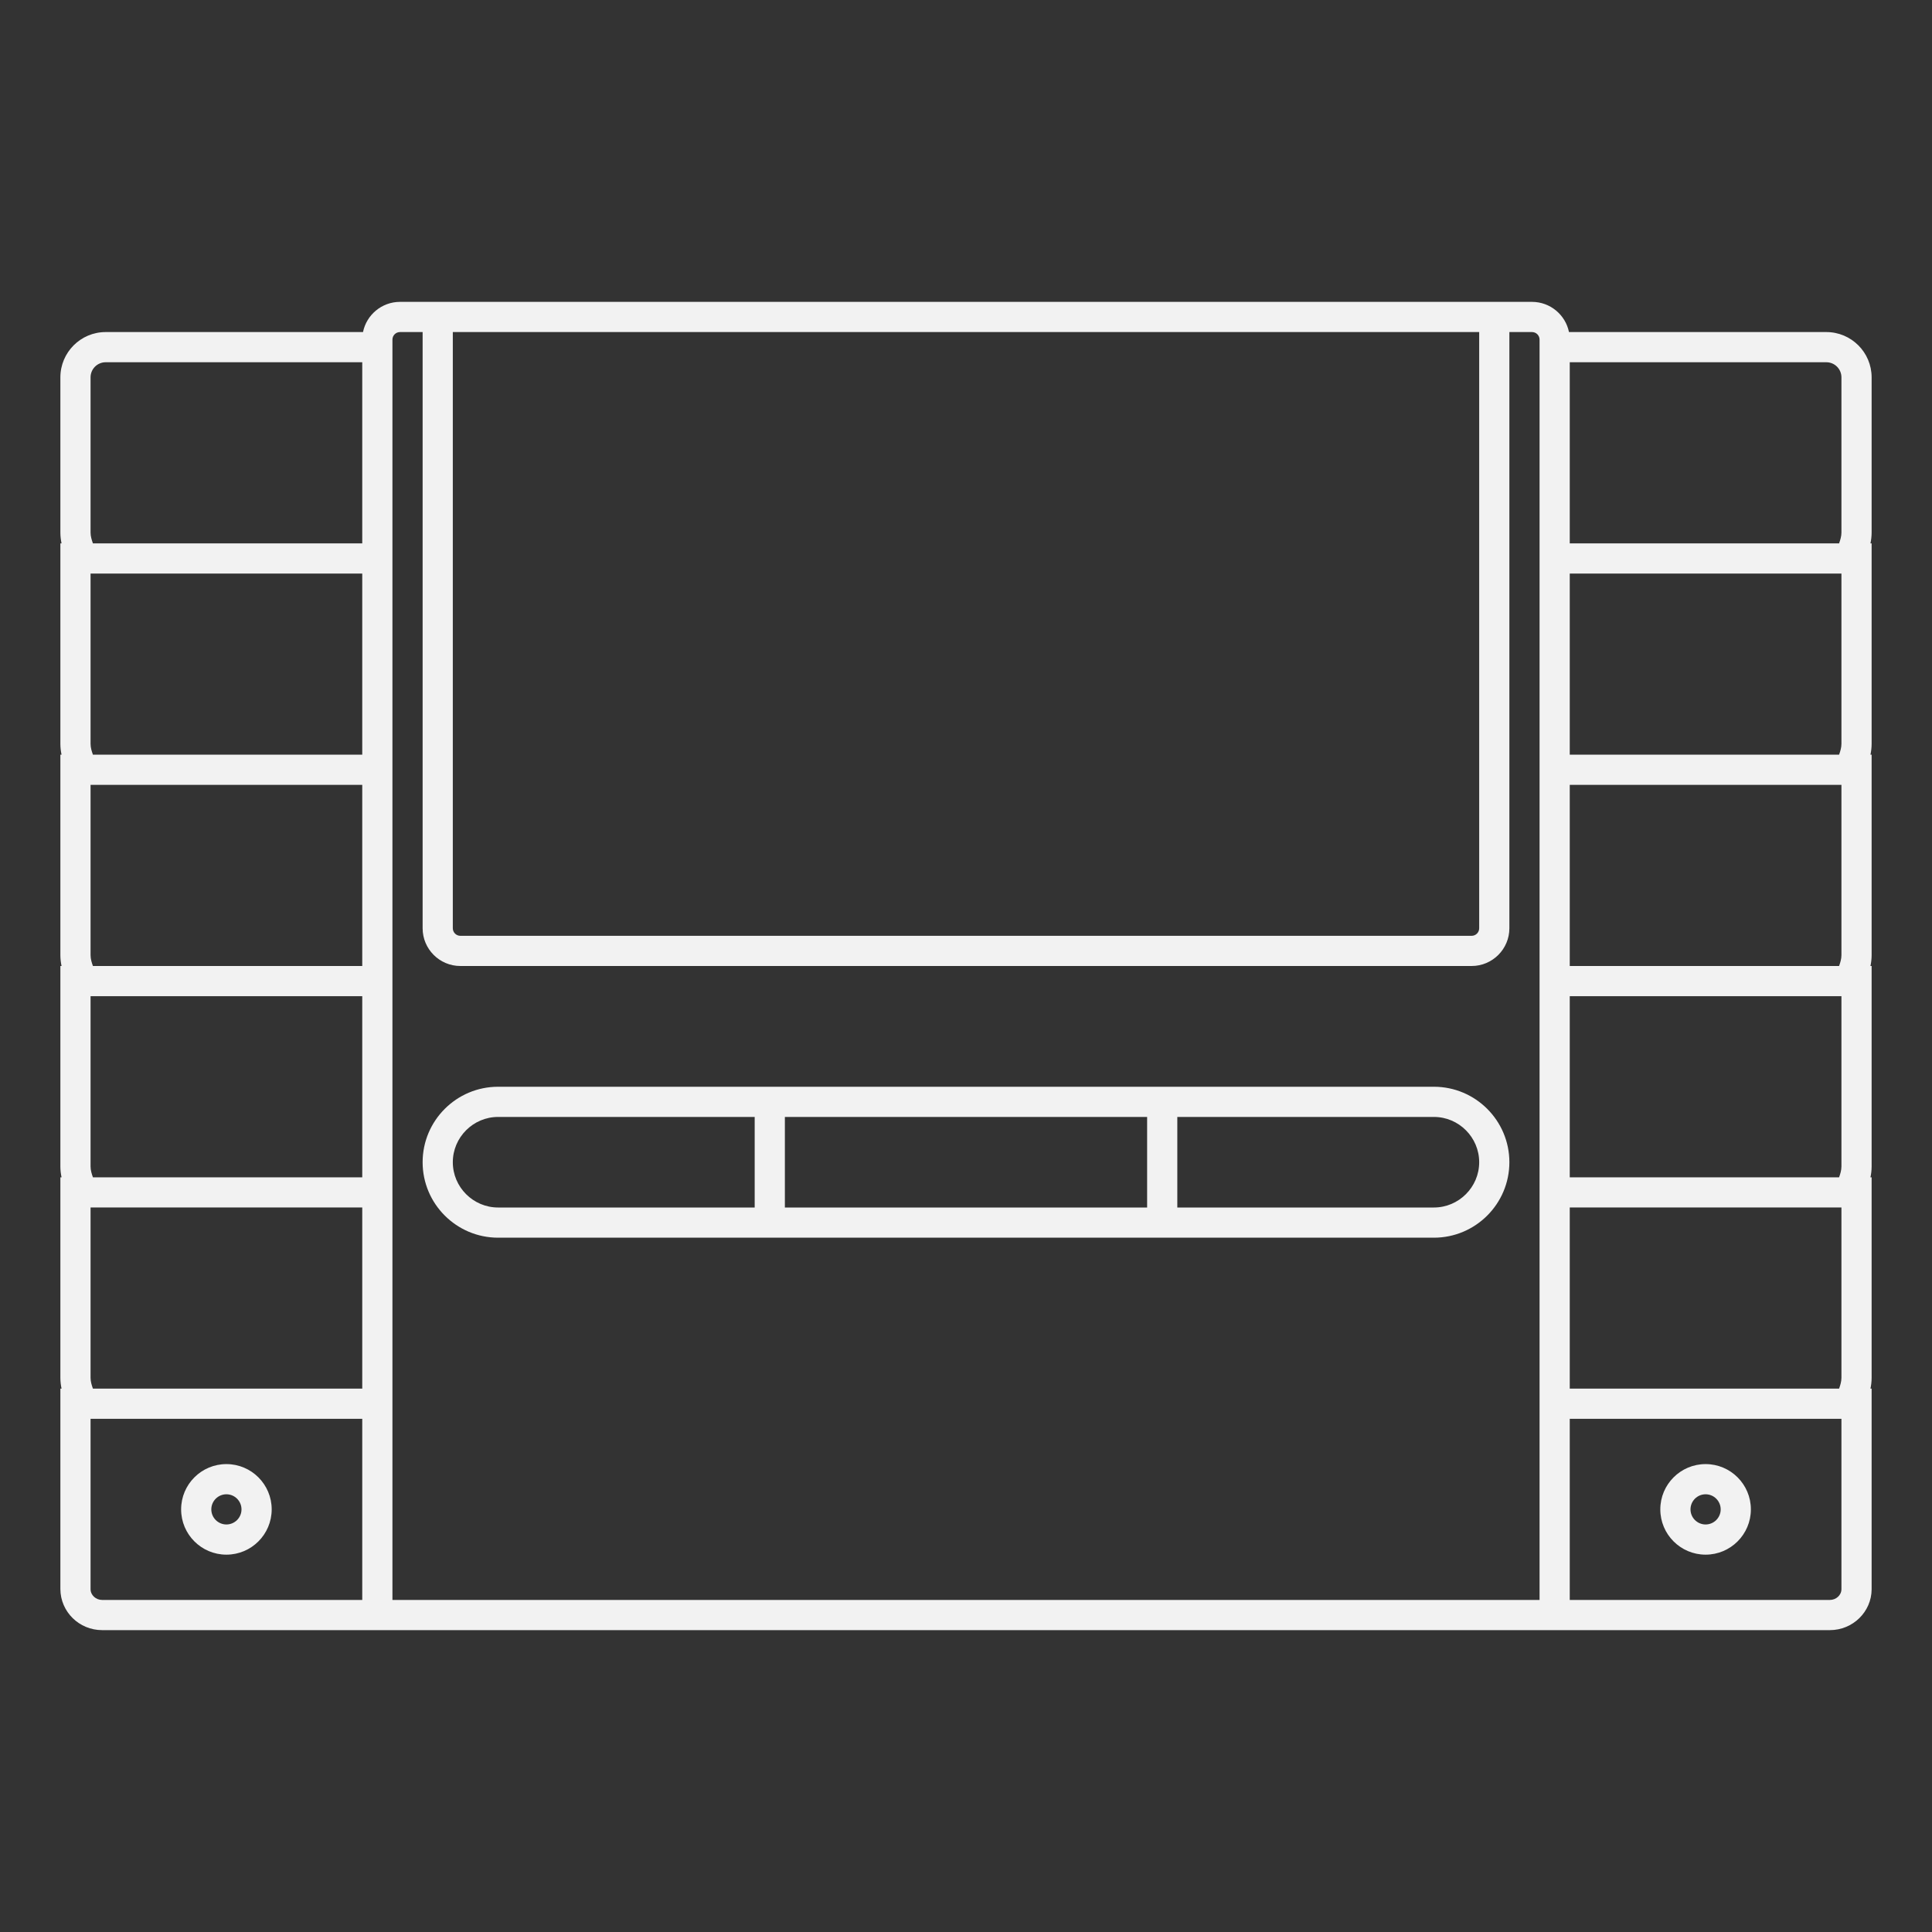 <?xml version="1.0" encoding="UTF-8" standalone="no"?>
<svg
   xmlns:dc="http://purl.org/dc/elements/1.1/"
   xmlns:cc="http://creativecommons.org/ns#"
   xmlns:rdf="http://www.w3.org/1999/02/22-rdf-syntax-ns#"
   xmlns:svg="http://www.w3.org/2000/svg"
   xmlns="http://www.w3.org/2000/svg"
   viewBox="0 0 320 320"
   height="320"
   width="320"
   xml:space="preserve"
   version="1.1"
   id="svg2"><rect x="0" y="0" width="320" height="320" fill="#333333" stroke="none"/><defs
     id="defs6"><clipPath
       id="clipPath16"
       clipPathUnits="userSpaceOnUse"><path
         id="path18"
         d="M 0,256 256,256 256,0 0,0 0,256 Z" /></clipPath></defs><g
     transform="matrix(1.25,0,0,-1.25,0,320)"
     id="g10"><g
       id="g12"><g
         clip-path="url(#clipPath16)"
         id="g14"><g
           transform="translate(244,185.437)"
           id="g20"><path
             id="path22"
             style="fill:#f2f2f2;fill-opacity:1;fill-rule:nonzero;stroke:none"
             d="m 0,0 c 0,-0.51 -0.15,-0.978 -0.312,-1.437 l -35.688,0 0,24 34,0 c 1.104,0 2,-0.896 2,-2 L 0,0 Z m 0,-28 c 0,-0.51 -0.15,-0.978 -0.312,-1.437 l -35.688,0 0,24 35.688,0 0.312,0 L 0,-28 Z m 0,-28 c 0,-0.51 -0.15,-0.978 -0.312,-1.437 l -35.688,0 0,24 35.688,0 0.312,0 L 0,-56 Z m 0,-28 c 0,-0.51 -0.15,-0.978 -0.312,-1.437 l -35.688,0 0,24 35.688,0 0.312,0 L 0,-84 Z m 0,-28 c 0,-0.51 -0.15,-0.978 -0.312,-1.437 l -35.688,0 0,24 35.688,0 0.312,0 L 0,-112 Z m 0,-28 0,-0.015 c -0.005,-0.803 -0.723,-1.422 -1.525,-1.422 l -34.475,0 0,24 35.688,0 0.312,0 L 0,-140 Z m -192,-1.437 0,24 0,4 0,24 0,4 0,24 0,4 0,24 0,4 0,24 0,4 0,24 0,3 c 0,0.552 0.448,1 1,1 l 3,0 0,-79 c 0,-2.757 2.243,-5 5,-5 l 134,0 c 2.757,0 5,2.243 5,5 l 0,79 3,0 c 0.552,0 1,-0.448 1,-1 l 0,-3 0,-24 0,-4 0,-24 0,-4 0,-24 0,-4 0,-24 0,-4 0,-24 0,-4 0,-24 -152,0 z m -38.475,0 c -0.802,0 -1.52,0.619 -1.525,1.422 l 0,0.015 0,22.563 0.313,0 35.687,0 0,-24 -34.475,0 z m -1.525,52 0.313,0 35.687,0 0,-24 -35.687,0 c -0.163,0.459 -0.313,0.927 -0.313,1.437 l 0,22.563 z m 0,28 0.313,0 35.687,0 0,-24 -35.687,0 C -231.85,-84.978 -232,-84.51 -232,-84 l 0,22.563 z m 0,28 0.313,0 35.687,0 0,-24 -35.687,0 C -231.85,-56.978 -232,-56.51 -232,-56 l 0,22.563 z m 0,28 0.313,0 35.687,0 0,-24 -35.687,0 C -231.85,-28.978 -232,-28.51 -232,-28 l 0,22.563 z m 0,26 c 0,1.104 0.896,2 2,2 l 34,0 0,-24 -35.687,0 C -231.85,-0.978 -232,-0.51 -232,0 l 0,20.563 z m 184,6 0,-79 c 0,-0.552 -0.447,-1 -1,-1 l -134,0 c -0.552,0 -1,0.448 -1,1 l 0,79 136,0 z m 52,-6 c 0,3.309 -2.691,6 -6,6 l -34.102,0 c -0.463,2.279 -2.484,4 -4.898,4 l -3,0 -4,0 -136,0 -4,0 -3,0 c -2.415,0 -4.435,-1.721 -4.899,-4 l -34.101,0 c -3.309,0 -6,-2.691 -6,-6 L -236,0 c 0,-0.522 0.062,-0.995 0.156,-1.437 l -0.156,0 0,-4 0,-22.563 c 0,-0.522 0.062,-0.995 0.156,-1.437 l -0.156,0 0,-4 0,-22.563 c 0,-0.522 0.062,-0.995 0.156,-1.437 l -0.156,0 0,-4 0,-22.563 c 0,-0.522 0.062,-0.996 0.156,-1.437 l -0.156,0 0,-4 0,-22.563 c 0,-0.522 0.062,-0.996 0.156,-1.437 l -0.156,0 0,-4 0,-22.563 c 0.018,-3.015 2.496,-5.437 5.525,-5.437 l 34.475,0 4,0 152,0 4,0 34.475,0 c 3.029,0 5.507,2.422 5.525,5.398 l 0,22.602 0,4 -0.155,0 C 3.938,-112.996 4,-112.522 4,-112 l 0,22.563 0,4 -0.155,0 C 3.938,-84.996 4,-84.522 4,-84 l 0,22.563 0,4 -0.155,0 C 3.938,-56.995 4,-56.522 4,-56 l 0,22.563 0,4 -0.155,0 C 3.938,-28.995 4,-28.522 4,-28 l 0,22.563 0,4 -0.155,0 C 3.938,-0.995 4,-0.522 4,0 l 0,20.563 z" /></g><g
           transform="translate(190,96)"
           id="g24"><path
             id="path26"
             style="fill:#f2f2f2;fill-opacity:1;fill-rule:nonzero;stroke:none"
             d="m 0,0 -34,0 0,12 34,0 C 3.3,12 6,9.3 6,6 6,2.7 3.3,0 0,0 m -86,12 48,0 0,-12 -48,0 0,12 z M -124,0 c -3.3,0 -6,2.7 -6,6 0,3.3 2.7,6 6,6 l 34,0 0,-12 -34,0 z m 124,16 -34,0 -4,0 -48,0 -4,0 -34,0 c -5.514,0 -10,-4.486 -10,-10 0,-5.514 4.486,-10 10,-10 l 34,0 4,0 48,0 4,0 34,0 C 5.514,-4 10,0.486 10,6 10,11.514 5.514,16 0,16" /></g><g
           transform="translate(30,54)"
           id="g28"><path
             id="path30"
             style="fill:#f2f2f2;fill-opacity:1;fill-rule:nonzero;stroke:none"
             d="M 0,0 C -1.103,0 -2,0.897 -2,2 -2,3.103 -1.103,4 0,4 1.103,4 2,3.103 2,2 2,0.897 1.103,0 0,0 m 0,8 c -3.313,0 -6,-2.687 -6,-6 0,-3.313 2.687,-6 6,-6 3.313,0 6,2.687 6,6 0,3.313 -2.687,6 -6,6" /></g><g
           transform="translate(226,54)"
           id="g32"><path
             id="path34"
             style="fill:#f2f2f2;fill-opacity:1;fill-rule:nonzero;stroke:none"
             d="M 0,0 C -1.103,0 -2,0.897 -2,2 -2,3.103 -1.103,4 0,4 1.103,4 2,3.103 2,2 2,0.897 1.103,0 0,0 m 0,8 c -3.313,0 -6,-2.687 -6,-6 0,-3.313 2.687,-6 6,-6 3.313,0 6,2.687 6,6 0,3.313 -2.687,6 -6,6" /></g></g></g></g></svg>